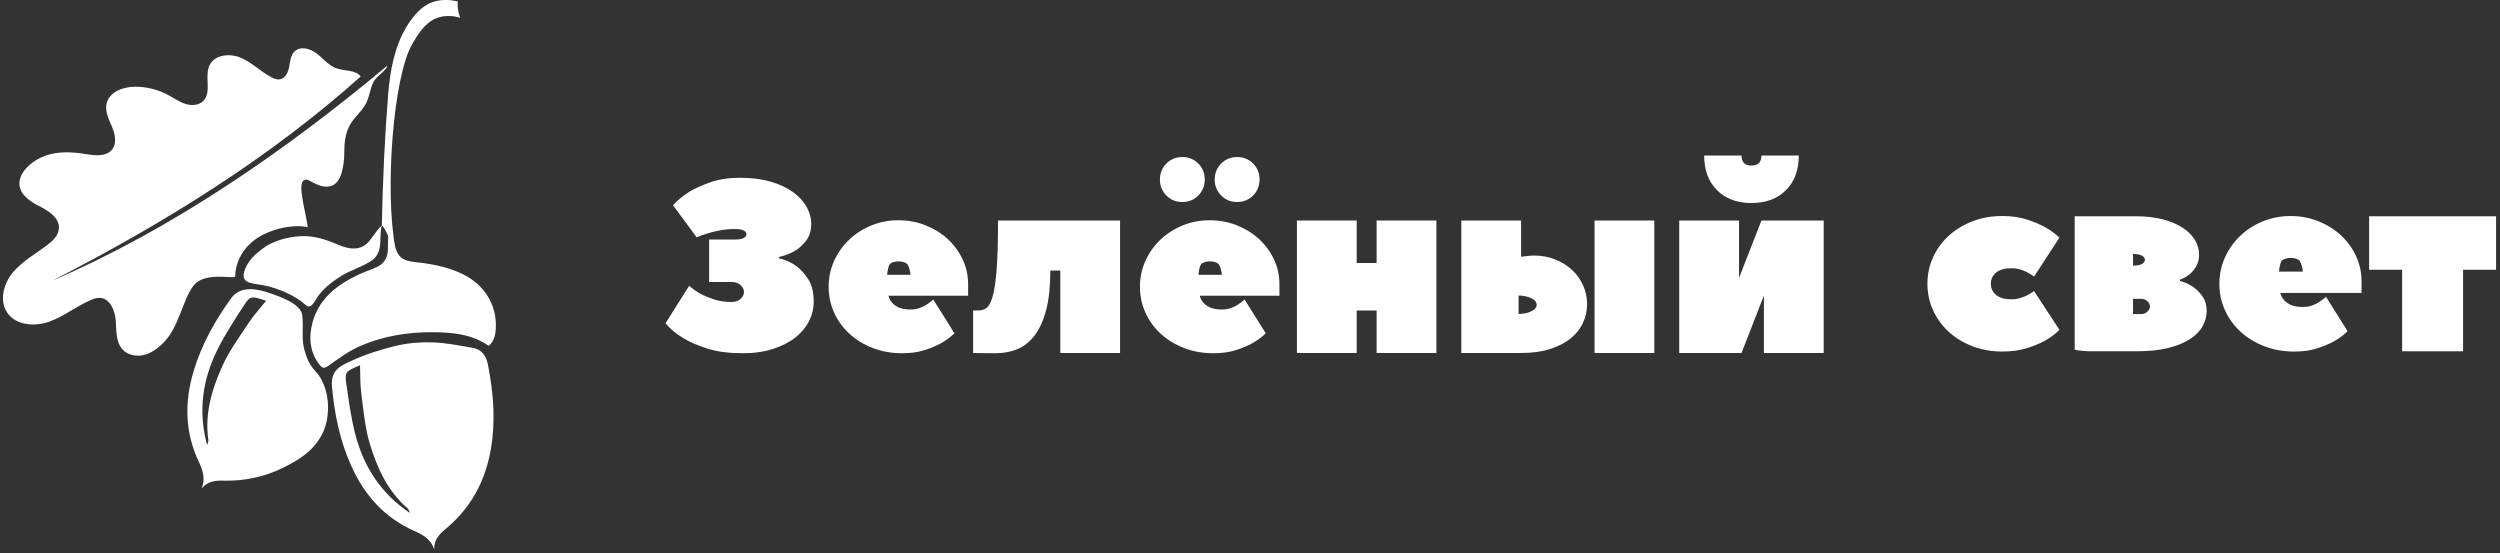 <svg width="217" height="48" viewBox="0 0 217 48" fill="white" xmlns="http://www.w3.org/2000/svg">
                            <rect x="0" y="0" width="217" height="48" fill="#333333" stroke="none"/>
                            <path d="M17.979 38.634C18.017 38.491 18.105 38.34 18.086 38.206C17.756 35.934 18.38 33.814 19.284 31.804C19.882 30.471 20.767 29.263 21.577 28.034C22.02 27.363 22.575 26.767 23.1 26.108C21.834 25.682 21.712 25.672 21.186 26.488C20.382 27.734 19.559 28.979 18.897 30.302C17.585 32.923 17.171 35.697 17.979 38.633V38.634ZM17.5 42.402C17.85 41.569 17.608 40.836 17.256 40.087C16.041 37.506 15.998 34.879 16.824 32.154C17.523 29.85 18.658 27.84 20.056 25.897C20.879 24.752 22.365 25.066 23.5 25.471C24.309 25.76 26.111 26.36 26.236 27.359C26.362 28.381 26.148 29.302 26.415 30.344C26.598 31.051 26.884 31.7 27.372 32.212C28.64 33.544 28.779 36.1 27.967 37.676C27.208 39.149 25.961 39.922 24.499 40.634C22.921 41.402 21.183 41.766 19.43 41.72C18.732 41.702 18.031 41.751 17.5 42.401L17.5 42.402Z" />
                            <path d="M33.596 5.802C33.614 5.763 33.575 5.773 33.583 5.728C24.829 13.04 15.03 19.846 4.562 24.351C14.099 19.457 23.311 13.79 31.307 6.639C30.843 6.03 29.903 6.186 29.186 5.926C28.521 5.685 28.063 5.085 27.503 4.651C26.943 4.217 26.079 3.973 25.568 4.464C25.226 4.793 25.187 5.317 25.102 5.785C25.017 6.253 24.791 6.783 24.327 6.879C24.061 6.934 23.789 6.826 23.549 6.699C22.632 6.217 21.884 5.441 20.935 5.025C19.986 4.609 18.654 4.722 18.196 5.654C17.72 6.622 18.406 8.007 17.641 8.766C17.247 9.157 16.608 9.184 16.081 9.014C15.554 8.844 15.096 8.512 14.607 8.25C13.731 7.778 12.736 7.527 11.74 7.527C10.694 7.527 9.469 7.981 9.247 9.006C9.101 9.679 9.445 10.348 9.712 10.983C9.979 11.618 10.161 12.403 9.747 12.954C9.223 13.653 8.162 13.496 7.301 13.354C6.192 13.171 5.032 13.136 3.97 13.504C3.076 13.813 2.024 14.547 1.745 15.512C1.421 16.635 2.452 17.418 3.34 17.858C4.183 18.277 5.178 18.892 5.113 19.833C5.072 20.438 4.583 20.905 4.101 21.27C3.094 22.035 1.953 22.655 1.137 23.622C0.321 24.59 -0.086 26.07 0.617 27.125C1.362 28.243 2.999 28.37 4.265 27.924C5.53 27.477 6.601 26.604 7.828 26.061C8.098 25.941 8.388 25.836 8.683 25.856C9.554 25.914 9.985 26.955 10.048 27.829C10.112 28.702 10.044 29.686 10.635 30.331C11.068 30.803 11.775 30.957 12.402 30.829C13.029 30.701 13.582 30.328 14.046 29.886C14.813 29.154 15.157 28.433 15.662 27.188C15.991 26.38 16.241 25.59 16.738 24.872C17.711 23.469 20.418 24.3 20.418 23.97C20.418 23.97 20.3 21.204 23.609 20.041C25.495 19.378 26.715 19.722 26.715 19.722C26.483 18.044 25.634 15.493 26.635 15.597C26.931 15.627 27.871 16.463 28.802 16.121C29.602 15.828 29.888 14.501 29.888 13.094C29.888 10.243 31.337 10.191 31.911 8.657C32.165 7.978 32.206 7.176 32.745 6.695C32.931 6.528 33.495 6.021 33.595 5.804L33.596 5.802Z"/>
                            <path d="M33.814 19.721C33.932 20.097 34.112 20.816 34.221 21.195C34.55 22.338 34.876 22.62 36.068 22.753C37.495 22.912 38.888 23.16 40.2 23.811C42.041 24.726 43.133 26.447 43.038 28.495C43.013 29.056 42.902 29.617 42.421 30.023C40.935 28.984 39.246 28.85 37.566 28.836C35.427 28.82 33.312 29.159 31.339 30.002C30.314 30.439 29.379 31.122 28.465 31.778C28.092 32.045 27.934 31.906 27.747 31.671C26.986 30.715 26.808 29.587 27.026 28.44C27.489 25.989 29.25 24.678 31.364 23.727C31.821 23.522 32.304 23.375 32.755 23.157C33.471 22.811 33.698 22.178 33.673 21.425C33.659 20.993 33.729 19.741 33.814 19.72V19.721Z"/>
                            <path d="M27.767 20.681C28.309 20.819 28.839 21.02 29.355 21.243C30.32 21.659 31.34 21.808 32.078 20.896C32.355 20.555 32.766 19.897 33.143 19.565C32.873 20.469 33.261 21.532 32.563 22.352C32.066 22.937 30.54 23.396 29.72 23.893C28.947 24.362 28.208 24.917 27.652 25.638C27.363 26.012 27.038 26.937 26.534 26.474C25.595 25.614 23.996 24.965 22.824 24.753C21.809 24.569 20.751 24.62 21.291 23.311C21.587 22.593 22.165 22.042 22.777 21.589C23.733 20.881 24.978 20.554 26.151 20.5C26.702 20.474 27.241 20.547 27.767 20.681V20.681Z"/>
                            <path d="M17.724 36.53C17.72 36.534 17.716 36.537 17.711 36.541C17.712 36.541 17.724 36.53 17.724 36.53Z"/>
                            <path d="M17.671 37.751L17.68 37.785L17.671 37.751Z"/>
                            <path d="M42.358 31.672C42.193 30.823 41.793 30.319 40.976 30.182C39.84 29.991 38.699 29.753 37.554 29.718C36.488 29.685 35.387 29.776 34.351 30.022C33.032 30.336 31.719 30.765 30.487 31.326C29.616 31.723 28.683 32.099 28.815 33.552C29.032 35.938 29.491 38.202 30.472 40.399C31.633 43 33.385 44.952 35.989 46.098C36.745 46.431 37.407 46.824 37.689 47.682C37.664 46.842 38.16 46.342 38.699 45.897C41.17 43.849 42.402 41.158 42.743 38.025C42.975 35.892 42.766 33.778 42.357 31.671L42.358 31.672ZM30.824 37.638C30.457 36.205 30.263 34.722 30.054 33.253C29.917 32.291 30.016 32.218 31.25 31.704C31.283 32.547 31.256 33.363 31.361 34.16C31.554 35.62 31.678 37.115 32.098 38.514C32.734 40.625 33.65 42.635 35.385 44.131C35.488 44.22 35.52 44.392 35.585 44.524C33.054 42.844 31.55 40.479 30.825 37.637L30.824 37.638Z"/>
                            <path d="M36.087 1.223C35.775 1.578 35.496 1.963 35.258 2.366C34.235 4.099 33.86 6.14 33.697 8.148C33.39 11.953 33.219 15.75 33.143 19.566C33.367 19.617 34.08 21.412 34.304 21.464C33.392 16.551 34.126 6.698 35.774 3.839C36.254 3.005 36.836 2.069 37.708 1.655C38.843 1.117 39.942 1.553 39.942 1.553C39.942 1.553 39.645 0.768 39.742 0.117C38.278 -0.181 37.117 0.054 36.088 1.223H36.087Z"/>
                            <path d="M67.604 22.417C68.166 22.547 68.671 22.772 69.117 23.089C69.491 23.364 69.838 23.748 70.155 24.239C70.472 24.731 70.63 25.389 70.63 26.213C70.63 26.777 70.498 27.328 70.231 27.862C69.964 28.397 69.572 28.871 69.053 29.283C68.534 29.695 67.89 30.027 67.118 30.281C66.347 30.534 65.464 30.66 64.469 30.66C63.273 30.66 62.254 30.527 61.411 30.26C60.567 29.992 59.872 29.692 59.324 29.359C58.69 28.984 58.171 28.549 57.767 28.058L59.821 24.803C60.124 25.078 60.463 25.316 60.837 25.518C61.168 25.692 61.557 25.852 62.005 25.997C62.452 26.141 62.949 26.213 63.497 26.213C63.828 26.213 64.091 26.123 64.286 25.943C64.48 25.762 64.578 25.563 64.578 25.346C64.578 25.129 64.48 24.93 64.286 24.75C64.091 24.57 63.836 24.479 63.518 24.479H61.551V20.791H63.821C64.152 20.791 64.397 20.747 64.556 20.66C64.715 20.574 64.794 20.465 64.794 20.335C64.794 20.205 64.715 20.096 64.556 20.009C64.397 19.923 64.152 19.879 63.821 19.879C63.359 19.879 62.927 19.917 62.523 19.991C62.119 20.064 61.767 20.149 61.465 20.245C61.103 20.35 60.773 20.467 60.47 20.598L58.417 17.818C58.805 17.384 59.289 16.987 59.866 16.625C60.355 16.335 60.964 16.065 61.692 15.812C62.419 15.559 63.273 15.431 64.254 15.431C65.248 15.431 66.132 15.544 66.903 15.771C67.673 15.996 68.32 16.299 68.838 16.677C69.357 17.056 69.75 17.485 70.015 17.963C70.283 18.442 70.416 18.926 70.416 19.419C70.416 20.017 70.268 20.505 69.973 20.884C69.678 21.263 69.357 21.558 69.01 21.771C68.592 22.011 68.125 22.19 67.605 22.309V22.419L67.604 22.417Z"/>
                            <path d="M79.034 23.854C79.034 23.622 78.876 22.978 78.688 22.862C78.501 22.746 78.271 22.688 77.998 22.688C77.723 22.688 77.493 22.746 77.306 22.862C77.119 22.978 77.008 23.622 77.008 23.854H79.034ZM77.981 19.119C78.817 19.119 79.603 19.265 80.337 19.557C81.073 19.848 81.713 20.245 82.261 20.747C82.809 21.252 83.241 21.84 83.558 22.515C83.875 23.19 84.034 23.912 84.034 24.679V25.671H77.116C77.173 25.904 77.281 26.106 77.44 26.279C77.57 26.439 77.765 26.576 78.024 26.692C78.284 26.808 78.63 26.865 79.062 26.865C79.336 26.865 79.592 26.822 79.829 26.735C80.067 26.648 80.272 26.547 80.444 26.431C80.647 26.301 80.834 26.157 81.007 25.998L82.845 28.927C82.528 29.245 82.138 29.534 81.677 29.794C81.287 30.011 80.812 30.209 80.251 30.391C79.689 30.572 79.04 30.661 78.305 30.661C77.382 30.661 76.531 30.511 75.754 30.208C74.975 29.905 74.302 29.494 73.732 28.972C73.163 28.45 72.719 27.838 72.403 27.138C72.086 26.437 71.928 25.688 71.928 24.89C71.928 24.094 72.086 23.345 72.403 22.644C72.72 21.943 73.152 21.332 73.7 20.809C74.248 20.287 74.889 19.875 75.624 19.573C76.359 19.27 77.144 19.119 77.98 19.119H77.981Z"/>
                            <path d="M97.223 19.141V30.639H92.034V23.48H91.168C91.168 24.812 91.053 25.933 90.823 26.841C90.593 27.75 90.268 28.489 89.85 29.058C89.432 29.627 88.931 30.036 88.348 30.286C87.764 30.536 87.119 30.66 86.412 30.66C86.197 30.66 85.972 30.66 85.742 30.658C85.511 30.656 85.302 30.653 85.115 30.65C84.885 30.646 84.668 30.642 84.467 30.639V26.95H84.9C85.174 26.95 85.414 26.878 85.623 26.733C85.833 26.589 86.013 26.253 86.164 25.725C86.315 25.196 86.43 24.416 86.51 23.381C86.589 22.348 86.629 20.933 86.629 19.14H97.223V19.141Z"/>
                            <path d="M109.329 15.583C109.329 16.132 109.141 16.595 108.766 16.971C108.392 17.347 107.93 17.535 107.382 17.535C106.834 17.535 106.374 17.347 105.999 16.971C105.624 16.595 105.437 16.132 105.437 15.583C105.437 15.034 105.624 14.571 105.999 14.195C106.373 13.819 106.834 13.631 107.382 13.631C107.931 13.631 108.392 13.819 108.766 14.195C109.141 14.571 109.329 15.034 109.329 15.583ZM104.572 15.583C104.572 16.132 104.385 16.595 104.01 16.971C103.635 17.347 103.174 17.535 102.627 17.535C102.078 17.535 101.618 17.347 101.244 16.971C100.869 16.595 100.681 16.132 100.681 15.583C100.681 15.034 100.869 14.571 101.244 14.195C101.618 13.819 102.079 13.631 102.627 13.631C103.174 13.631 103.635 13.819 104.01 14.195C104.385 14.571 104.572 15.034 104.572 15.583Z"/>
                            <path d="M119.49 19.14H124.679V30.639H119.49V26.951H117.76V30.639H112.572V19.14H117.76V22.829H119.49V19.14Z"/>
                            <path d="M143.595 30.639H138.406V19.141H143.595V30.639ZM131.813 27.255C132.462 27.255 133.385 26.988 133.385 26.452C133.385 25.918 132.462 25.65 131.813 25.65V27.255ZM133.11 22.178C133.788 22.178 134.411 22.292 134.981 22.517C135.55 22.743 136.04 23.046 136.45 23.427C136.862 23.807 137.182 24.256 137.413 24.77C137.643 25.285 137.759 25.831 137.759 26.409C137.759 26.987 137.636 27.534 137.391 28.048C137.146 28.563 136.786 29.011 136.31 29.392C135.835 29.773 135.241 30.075 134.526 30.301C133.814 30.527 132.981 30.639 132.03 30.639C131.237 30.639 130.528 30.639 129.901 30.639C129.273 30.639 128.729 30.639 128.268 30.639C127.735 30.639 127.259 30.639 126.841 30.639V19.141H132.03V22.288C132.144 22.273 132.267 22.259 132.397 22.244C132.512 22.23 132.631 22.216 132.753 22.201C132.876 22.187 132.995 22.179 133.11 22.179V22.178Z"/>
                            <path d="M152.028 14.368C152.604 14.368 152.893 14.079 152.893 13.5H156.136C156.136 14.758 155.765 15.761 155.023 16.505C154.281 17.25 153.282 17.622 152.028 17.622C150.774 17.622 149.776 17.25 149.034 16.505C148.291 15.761 147.921 14.758 147.921 13.5H151.163C151.163 14.079 151.452 14.368 152.028 14.368H152.028ZM145.758 30.639V19.141H150.946V24.132L152.892 19.141H158.297V30.639H153.108V25.65L151.163 30.639H145.758Z"/>
                            <path d="M106.056 23.854C106.056 23.622 105.898 22.978 105.71 22.862C105.523 22.746 105.293 22.688 105.019 22.688C104.745 22.688 104.515 22.746 104.328 22.862C104.141 22.978 104.031 23.622 104.031 23.854H106.057H106.056ZM105.003 19.119C105.839 19.119 106.624 19.265 107.359 19.557C108.094 19.848 108.735 20.245 109.283 20.747C109.831 21.252 110.263 21.84 110.58 22.515C110.897 23.19 111.055 23.912 111.055 24.679V25.671H104.137C104.194 25.904 104.303 26.106 104.461 26.279C104.591 26.439 104.786 26.576 105.045 26.692C105.305 26.808 105.651 26.865 106.083 26.865C106.357 26.865 106.613 26.822 106.851 26.735C107.088 26.648 107.293 26.547 107.466 26.431C107.669 26.301 107.856 26.157 108.029 25.998L109.866 28.927C109.549 29.245 109.16 29.534 108.699 29.794C108.309 30.011 107.833 30.209 107.272 30.391C106.71 30.572 106.061 30.661 105.326 30.661C104.403 30.661 103.553 30.511 102.774 30.208C101.996 29.905 101.322 29.494 100.752 28.972C100.184 28.45 99.74 27.838 99.423 27.138C99.106 26.437 98.947 25.688 98.947 24.89C98.947 24.094 99.106 23.345 99.423 22.644C99.74 21.943 100.172 21.332 100.72 20.809C101.268 20.287 101.909 19.875 102.644 19.573C103.379 19.27 104.164 19.119 105.001 19.119H105.003Z"/>
                            <path d="M172.809 24.631C172.809 25.039 172.964 25.366 173.272 25.612C173.58 25.857 174.013 25.98 174.572 25.98C174.851 25.98 175.111 25.944 175.354 25.872C175.597 25.8 175.807 25.717 175.982 25.62C176.188 25.513 176.38 25.394 176.556 25.261L178.759 28.633C178.392 29.001 177.965 29.319 177.481 29.584C177.055 29.82 176.534 30.034 175.916 30.225C175.3 30.418 174.595 30.513 173.802 30.513C172.861 30.513 171.995 30.36 171.201 30.051C170.408 29.743 169.721 29.323 169.141 28.792C168.56 28.259 168.109 27.637 167.786 26.922C167.462 26.207 167.301 25.444 167.301 24.632C167.301 23.82 167.462 23.057 167.786 22.343C168.109 21.627 168.56 21.005 169.141 20.472C169.721 19.941 170.408 19.52 171.201 19.212C171.995 18.904 172.861 18.75 173.802 18.75C174.595 18.75 175.299 18.85 175.916 19.049C176.534 19.248 177.055 19.465 177.481 19.701C177.965 19.966 178.392 20.275 178.759 20.629L176.556 24.004C176.38 23.873 176.188 23.752 175.982 23.644C175.807 23.547 175.597 23.463 175.354 23.391C175.112 23.319 174.851 23.283 174.572 23.283C174.013 23.283 173.58 23.406 173.272 23.651C172.964 23.898 172.809 24.223 172.809 24.632V24.631Z"/>
                            <path d="M185.843 27.262C186.064 27.262 186.247 27.192 186.394 27.053C186.54 26.913 186.615 26.762 186.615 26.599C186.615 26.437 186.541 26.286 186.394 26.146C186.247 26.007 186.064 25.936 185.843 25.936H185.149V27.263H185.843V27.262ZM185.149 23.06C185.428 23.06 185.795 23.007 185.949 22.9C186.102 22.792 186.18 22.676 186.18 22.552C186.18 22.428 186.103 22.312 185.949 22.204C185.795 22.098 185.428 22.043 185.149 22.043V23.06ZM189.226 24.386C189.652 24.502 190.034 24.677 190.372 24.91C190.666 25.113 190.934 25.386 191.176 25.727C191.418 26.069 191.54 26.494 191.54 27.003C191.54 27.439 191.427 27.867 191.198 28.289C190.971 28.711 190.61 29.085 190.119 29.413C189.626 29.739 188.999 30.001 188.234 30.197C187.47 30.393 186.552 30.491 185.479 30.491C184.642 30.491 183.894 30.491 183.232 30.491C182.571 30.491 182.006 30.491 181.535 30.491C180.977 30.491 180.493 30.444 180.082 30.35V18.772C180.507 18.772 180.992 18.772 181.535 18.772C182.006 18.772 182.56 18.772 183.199 18.772C183.839 18.772 184.562 18.772 185.37 18.772C186.309 18.772 187.125 18.869 187.815 19.063C188.506 19.256 189.079 19.509 189.534 19.821C189.99 20.132 190.328 20.487 190.549 20.88C190.769 21.275 190.879 21.681 190.879 22.096C190.879 22.512 190.791 22.861 190.615 23.145C190.438 23.429 190.248 23.654 190.041 23.82C189.792 24.015 189.52 24.167 189.227 24.277V24.387L189.226 24.386Z"/>
                            <path d="M216.659 18.772V23.415H213.795V30.491H208.506V23.415H205.642V18.772H216.659Z"/>
                            <path d="M199.886 23.576C199.886 23.34 199.724 22.683 199.533 22.565C199.342 22.447 199.107 22.388 198.829 22.388C198.55 22.388 198.315 22.447 198.124 22.565C197.933 22.683 197.82 23.34 197.82 23.576H199.886ZM198.812 18.75C199.665 18.75 200.465 18.899 201.214 19.196C201.963 19.492 202.616 19.897 203.175 20.409C203.733 20.923 204.174 21.523 204.497 22.21C204.819 22.899 204.981 23.634 204.981 24.416V25.428H197.93C197.988 25.664 198.098 25.87 198.26 26.047C198.392 26.21 198.591 26.35 198.855 26.468C199.119 26.586 199.472 26.645 199.913 26.645C200.192 26.645 200.453 26.601 200.695 26.512C200.937 26.424 201.146 26.321 201.322 26.203C201.529 26.07 201.72 25.923 201.896 25.761L203.769 28.746C203.446 29.071 203.049 29.365 202.58 29.631C202.182 29.852 201.698 30.054 201.125 30.239C200.552 30.424 199.891 30.515 199.142 30.515C198.201 30.515 197.335 30.362 196.542 30.053C195.749 29.745 195.062 29.325 194.481 28.794C193.901 28.262 193.449 27.638 193.126 26.924C192.803 26.21 192.642 25.447 192.642 24.634C192.642 23.822 192.803 23.059 193.126 22.345C193.449 21.63 193.89 21.008 194.448 20.475C195.006 19.942 195.66 19.522 196.41 19.215C197.159 18.907 197.96 18.752 198.811 18.752L198.812 18.75Z"/>
                            </svg>